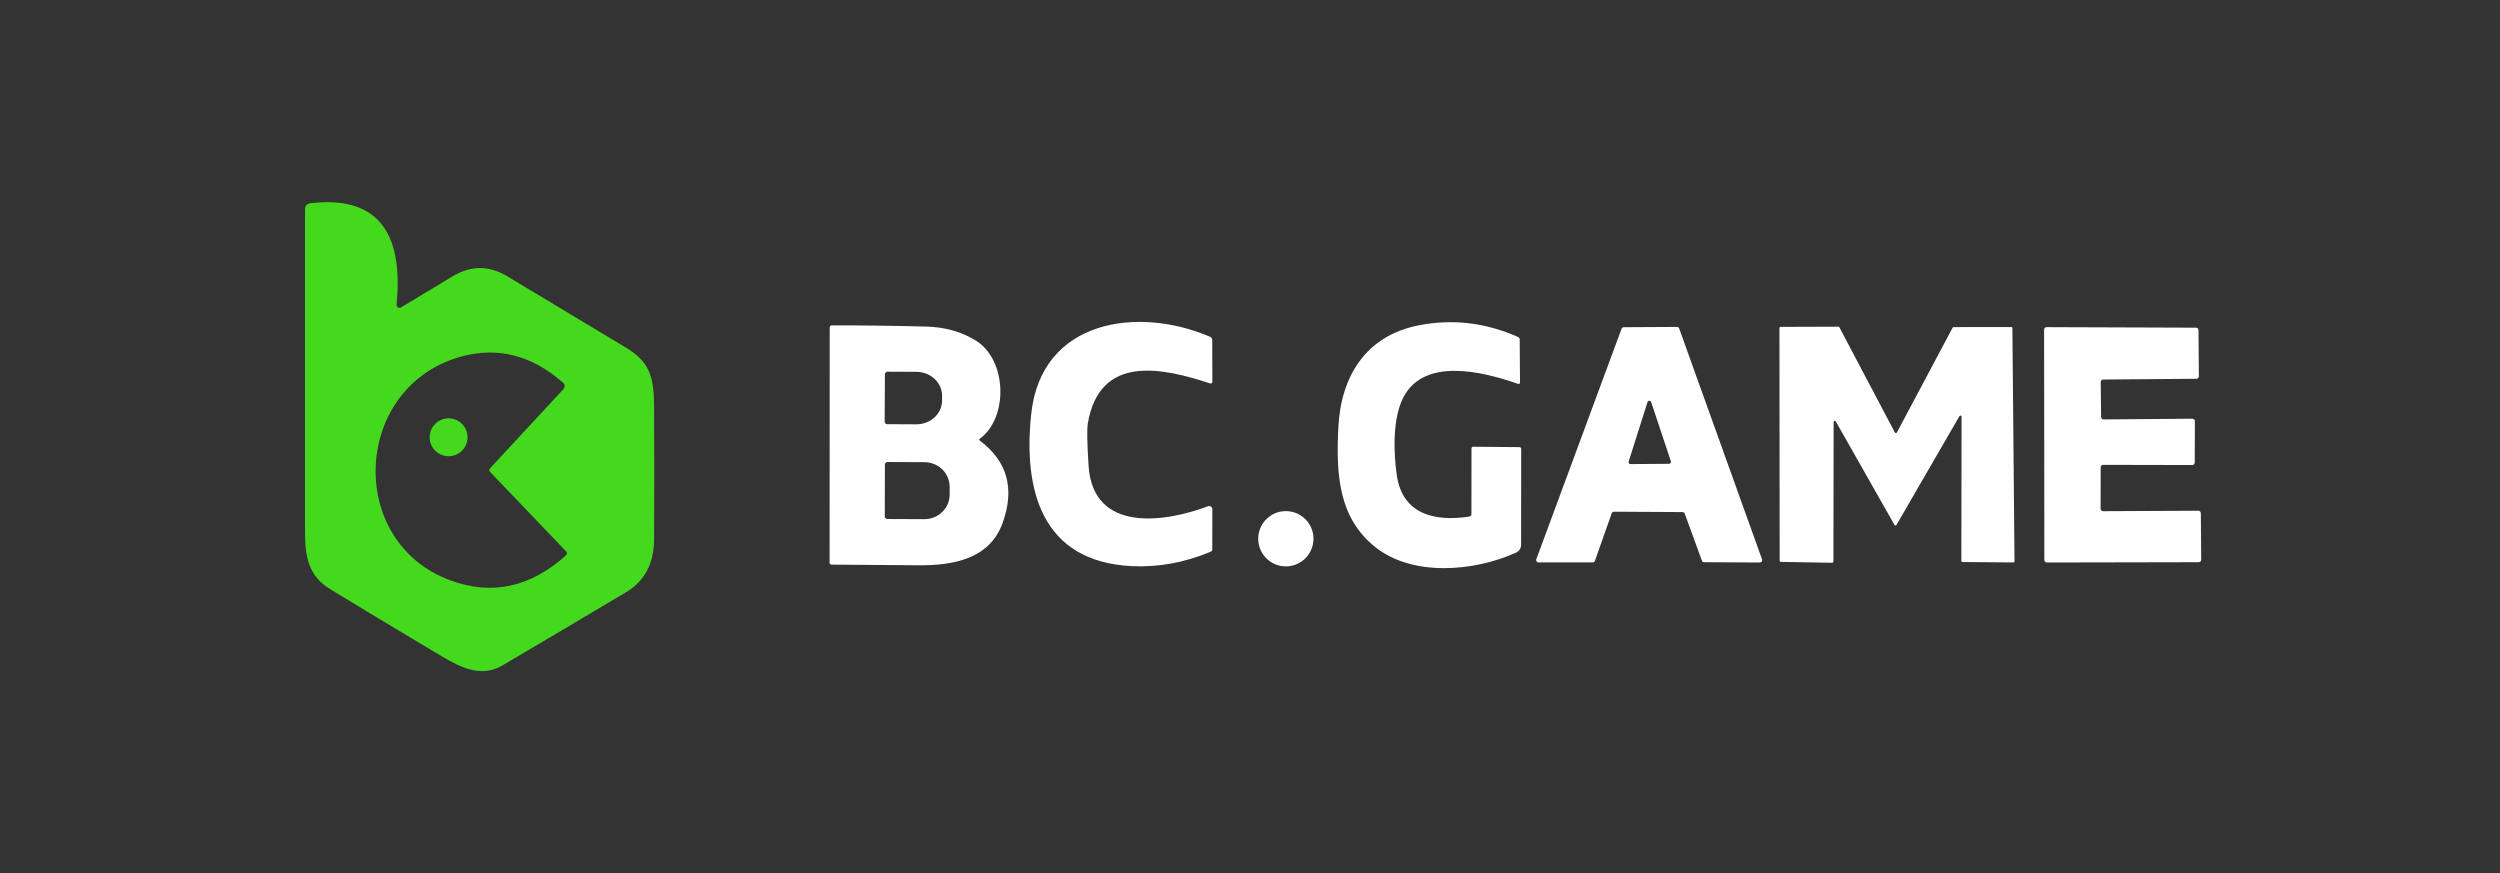 <svg width="166" height="58" viewBox="0 0 166 58" fill="none" xmlns="http://www.w3.org/2000/svg">
<rect x="0" y="0" width="166" height="58" fill="#333333" stroke="none"/>
<path d="M26.332 20.227C26.329 20.264 26.336 20.3 26.352 20.332C26.368 20.364 26.392 20.392 26.423 20.411C26.454 20.43 26.489 20.44 26.525 20.441C26.561 20.441 26.597 20.431 26.628 20.413C27.774 19.716 28.927 19.022 30.085 18.33C31.277 17.618 32.469 17.62 33.663 18.335C36.297 19.913 38.93 21.495 41.56 23.08C43.205 24.07 43.422 25.108 43.432 27.075C43.446 29.988 43.446 32.901 43.432 35.812C43.424 37.419 42.801 38.591 41.562 39.328C38.834 40.953 36.102 42.57 33.367 44.18C32.017 44.975 30.723 44.405 29.348 43.587C25.529 41.309 23.047 39.814 21.9 39.102C20.497 38.23 20.255 37.013 20.253 35.312C20.249 28.267 20.249 21.134 20.253 13.912C20.253 13.662 20.378 13.523 20.628 13.492C25.52 12.925 26.742 15.998 26.332 20.227ZM32.553 31.082L37.38 25.872C37.54 25.701 37.532 25.538 37.355 25.383C35.302 23.596 33.078 23.022 30.683 23.66C23.445 25.59 22.895 35.958 29.913 38.54C32.661 39.55 35.216 38.997 37.578 36.88C37.596 36.863 37.612 36.843 37.623 36.82C37.633 36.797 37.639 36.772 37.641 36.747C37.642 36.722 37.638 36.697 37.629 36.673C37.621 36.65 37.607 36.628 37.59 36.61L32.555 31.35C32.47 31.262 32.469 31.172 32.553 31.082Z" fill="#45D91E"/>
<path d="M72.282 30.93C72.578 35.445 77.415 34.67 80.215 33.615C80.247 33.603 80.281 33.599 80.315 33.603C80.349 33.607 80.381 33.62 80.409 33.639C80.437 33.659 80.46 33.685 80.476 33.716C80.492 33.747 80.5 33.781 80.5 33.815L80.495 36.487C80.495 36.517 80.486 36.547 80.47 36.571C80.453 36.596 80.43 36.616 80.403 36.627C78.664 37.359 76.904 37.68 75.123 37.59C69.168 37.282 67.94 32.547 68.47 27.503C69.132 21.185 75.603 20.312 80.358 22.367C80.448 22.407 80.493 22.477 80.493 22.578L80.5 25.352C80.5 25.37 80.496 25.388 80.488 25.404C80.48 25.42 80.468 25.433 80.454 25.444C80.439 25.454 80.423 25.461 80.405 25.464C80.388 25.467 80.37 25.466 80.353 25.46C77.162 24.407 73.013 23.505 72.233 28.11C72.168 28.495 72.184 29.435 72.282 30.93Z" fill="white"/>
<path d="M97.703 34.12L97.707 29.79C97.707 29.705 97.75 29.663 97.835 29.663L100.88 29.69C100.965 29.69 101.008 29.733 101.008 29.818L101 36.183C100.999 36.291 100.968 36.396 100.909 36.486C100.85 36.577 100.766 36.648 100.668 36.693C97.892 37.953 93.78 38.315 91.287 36.303C88.865 34.348 88.72 31.473 88.862 28.438C89.022 25.003 90.67 22.295 94.21 21.6C96.442 21.163 98.634 21.42 100.788 22.37C100.868 22.405 100.908 22.466 100.908 22.553L100.928 25.378C100.929 25.483 100.88 25.518 100.78 25.483C98.388 24.648 94.63 23.75 93.22 26.315C92.472 27.678 92.515 29.96 92.748 31.563C93.127 34.175 95.3 34.643 97.545 34.303C97.65 34.288 97.703 34.227 97.703 34.12Z" fill="white"/>
<path d="M65.07 29.263C66.903 30.641 67.4 32.473 66.56 34.76C65.69 37.125 63.263 37.553 61 37.535C59.053 37.52 57.119 37.505 55.197 37.49C55.168 37.49 55.139 37.478 55.118 37.458C55.097 37.437 55.085 37.409 55.085 37.38L55.093 21.745C55.093 21.708 55.107 21.672 55.133 21.646C55.16 21.62 55.195 21.605 55.233 21.605C57.312 21.603 59.401 21.63 61.498 21.685C62.761 21.718 63.867 22.033 64.817 22.63C66.86 23.91 66.972 27.72 65.07 29.123C65.007 29.169 65.007 29.216 65.07 29.263ZM58.758 24.855L58.742 27.99C58.742 28.036 58.761 28.08 58.793 28.113C58.825 28.146 58.869 28.164 58.915 28.165L60.835 28.175C61.06 28.176 61.282 28.137 61.49 28.058C61.698 27.98 61.888 27.864 62.047 27.718C62.207 27.572 62.334 27.398 62.421 27.206C62.508 27.014 62.554 26.808 62.555 26.6V26.285C62.557 25.865 62.38 25.461 62.061 25.162C61.742 24.862 61.308 24.693 60.855 24.69L58.935 24.68C58.912 24.68 58.889 24.684 58.867 24.693C58.846 24.701 58.826 24.714 58.81 24.73C58.793 24.747 58.78 24.766 58.771 24.788C58.762 24.809 58.758 24.832 58.758 24.855ZM58.758 30.855L58.748 34.285C58.748 34.332 58.766 34.377 58.799 34.41C58.831 34.443 58.876 34.462 58.922 34.463L61.375 34.473C61.595 34.474 61.813 34.432 62.017 34.351C62.221 34.269 62.406 34.15 62.562 33.998C62.719 33.847 62.843 33.667 62.928 33.468C63.013 33.27 63.057 33.057 63.057 32.843V32.328C63.059 31.894 62.884 31.478 62.571 31.171C62.259 30.863 61.834 30.69 61.39 30.688L58.938 30.678C58.914 30.677 58.891 30.682 58.869 30.69C58.847 30.699 58.827 30.712 58.81 30.729C58.794 30.745 58.78 30.765 58.771 30.787C58.762 30.808 58.758 30.831 58.758 30.855Z" fill="white"/>
<path d="M111.722 34.002L107.165 33.977C107.132 33.977 107.101 33.987 107.074 34.006C107.048 34.025 107.028 34.052 107.017 34.083L105.902 37.242C105.892 37.273 105.872 37.299 105.845 37.317C105.819 37.336 105.787 37.345 105.755 37.345H102.155C102.13 37.345 102.105 37.339 102.083 37.327C102.061 37.316 102.042 37.299 102.027 37.278C102.013 37.257 102.004 37.234 102.001 37.209C101.998 37.184 102.001 37.158 102.01 37.135L107.672 21.828C107.684 21.798 107.703 21.773 107.729 21.755C107.755 21.737 107.786 21.727 107.817 21.727L111.35 21.707C111.382 21.707 111.414 21.717 111.44 21.735C111.467 21.754 111.487 21.78 111.497 21.81L117 37.142C117.008 37.166 117.011 37.191 117.008 37.216C117.004 37.241 116.995 37.264 116.98 37.285C116.966 37.305 116.947 37.322 116.924 37.333C116.902 37.344 116.877 37.35 116.852 37.35L113.15 37.33C113.118 37.33 113.087 37.32 113.061 37.302C113.035 37.283 113.016 37.257 113.005 37.227L111.867 34.105C111.857 34.075 111.837 34.049 111.811 34.031C111.785 34.013 111.754 34.003 111.722 34.002ZM108.142 30.65C108.137 30.669 108.135 30.689 108.139 30.709C108.142 30.729 108.15 30.747 108.162 30.764C108.174 30.78 108.189 30.793 108.207 30.802C108.225 30.811 108.245 30.815 108.265 30.815L110.825 30.797C110.845 30.798 110.865 30.793 110.883 30.784C110.902 30.775 110.917 30.762 110.929 30.745C110.941 30.729 110.949 30.71 110.952 30.69C110.956 30.67 110.954 30.649 110.947 30.63L109.637 26.698C109.629 26.672 109.613 26.65 109.591 26.634C109.569 26.618 109.543 26.61 109.516 26.61C109.489 26.61 109.463 26.618 109.441 26.634C109.42 26.65 109.403 26.672 109.395 26.698L108.142 30.65Z" fill="white"/>
<path d="M130.108 27.63L125.925 34.858C125.918 34.869 125.909 34.878 125.897 34.885C125.886 34.891 125.872 34.894 125.859 34.894C125.846 34.894 125.833 34.89 125.822 34.883C125.811 34.876 125.801 34.867 125.795 34.855L121.893 27.98C121.884 27.966 121.872 27.954 121.856 27.948C121.841 27.942 121.824 27.941 121.808 27.945C121.792 27.949 121.778 27.959 121.768 27.972C121.758 27.985 121.753 28.001 121.753 28.017L121.738 37.295C121.737 37.315 121.729 37.333 121.715 37.346C121.701 37.36 121.682 37.367 121.663 37.367L118.243 37.31C118.224 37.309 118.205 37.301 118.192 37.288C118.178 37.275 118.171 37.257 118.17 37.237L118.155 21.78C118.155 21.77 118.157 21.76 118.161 21.751C118.165 21.742 118.17 21.734 118.177 21.727C118.184 21.72 118.192 21.715 118.201 21.711C118.21 21.707 118.22 21.705 118.23 21.705L122.07 21.692C122.083 21.693 122.097 21.697 122.108 21.704C122.119 21.711 122.129 21.721 122.135 21.733L125.82 28.718C125.826 28.73 125.836 28.74 125.848 28.747C125.859 28.754 125.873 28.757 125.886 28.757C125.9 28.757 125.913 28.754 125.925 28.747C125.937 28.74 125.946 28.73 125.953 28.718L129.653 21.76C129.659 21.748 129.668 21.738 129.68 21.731C129.691 21.724 129.704 21.72 129.718 21.72L133.548 21.715C133.567 21.715 133.587 21.723 133.601 21.737C133.615 21.751 133.623 21.77 133.623 21.79L133.763 37.27C133.763 37.29 133.755 37.309 133.741 37.323C133.727 37.337 133.707 37.345 133.688 37.345L130.308 37.32C130.298 37.32 130.288 37.318 130.279 37.314C130.27 37.31 130.261 37.305 130.255 37.298C130.248 37.291 130.242 37.283 130.238 37.274C130.234 37.265 130.233 37.255 130.233 37.245L130.248 27.668C130.248 27.651 130.242 27.635 130.232 27.622C130.222 27.609 130.208 27.599 130.192 27.595C130.176 27.591 130.159 27.592 130.144 27.598C130.129 27.605 130.116 27.616 130.108 27.63Z" fill="white"/>
<path d="M139.485 31.03L139.48 33.778C139.48 33.799 139.484 33.821 139.493 33.841C139.501 33.861 139.513 33.879 139.528 33.894C139.544 33.91 139.562 33.922 139.582 33.93C139.602 33.938 139.623 33.943 139.645 33.943L145.968 33.913C145.989 33.912 146.011 33.916 146.031 33.924C146.052 33.932 146.07 33.945 146.086 33.96C146.101 33.975 146.114 33.994 146.122 34.014C146.131 34.034 146.135 34.056 146.135 34.078L146.16 37.165C146.16 37.208 146.143 37.25 146.113 37.281C146.082 37.312 146.041 37.329 145.998 37.33L135.91 37.35C135.866 37.35 135.824 37.333 135.793 37.302C135.762 37.271 135.745 37.229 135.745 37.185L135.728 21.887C135.728 21.866 135.732 21.844 135.74 21.824C135.748 21.804 135.761 21.786 135.776 21.771C135.791 21.756 135.809 21.743 135.829 21.735C135.849 21.727 135.871 21.723 135.893 21.723L145.815 21.758C145.858 21.758 145.9 21.775 145.931 21.805C145.962 21.835 145.979 21.877 145.98 21.92L146.005 24.983C146.005 25.004 146.001 25.026 145.993 25.046C145.985 25.066 145.974 25.084 145.958 25.1C145.943 25.116 145.925 25.128 145.906 25.137C145.886 25.145 145.864 25.15 145.843 25.15L139.65 25.2C139.628 25.2 139.607 25.205 139.587 25.213C139.567 25.222 139.549 25.235 139.534 25.25C139.519 25.266 139.507 25.284 139.499 25.304C139.491 25.324 139.487 25.346 139.488 25.367L139.513 27.688C139.513 27.709 139.517 27.731 139.526 27.75C139.535 27.77 139.547 27.788 139.563 27.803C139.578 27.819 139.597 27.83 139.617 27.838C139.637 27.846 139.658 27.85 139.68 27.85L145.573 27.802C145.594 27.802 145.616 27.806 145.636 27.814C145.657 27.823 145.675 27.835 145.691 27.85C145.706 27.865 145.719 27.884 145.727 27.904C145.736 27.924 145.74 27.946 145.74 27.968L145.73 30.712C145.73 30.756 145.713 30.798 145.682 30.829C145.651 30.86 145.609 30.878 145.565 30.878L139.65 30.865C139.606 30.865 139.564 30.882 139.533 30.913C139.502 30.944 139.485 30.986 139.485 31.03Z" fill="white"/>
<path d="M29.788 30.293C30.482 30.293 31.045 29.73 31.045 29.035C31.045 28.34 30.482 27.777 29.788 27.777C29.093 27.777 28.53 28.34 28.53 29.035C28.53 29.73 29.093 30.293 29.788 30.293Z" fill="#45D91E"/>
<path d="M85.38 37.608C86.394 37.608 87.215 36.786 87.215 35.773C87.215 34.759 86.394 33.938 85.38 33.938C84.367 33.938 83.545 34.759 83.545 35.773C83.545 36.786 84.367 37.608 85.38 37.608Z" fill="white"/>
</svg>
